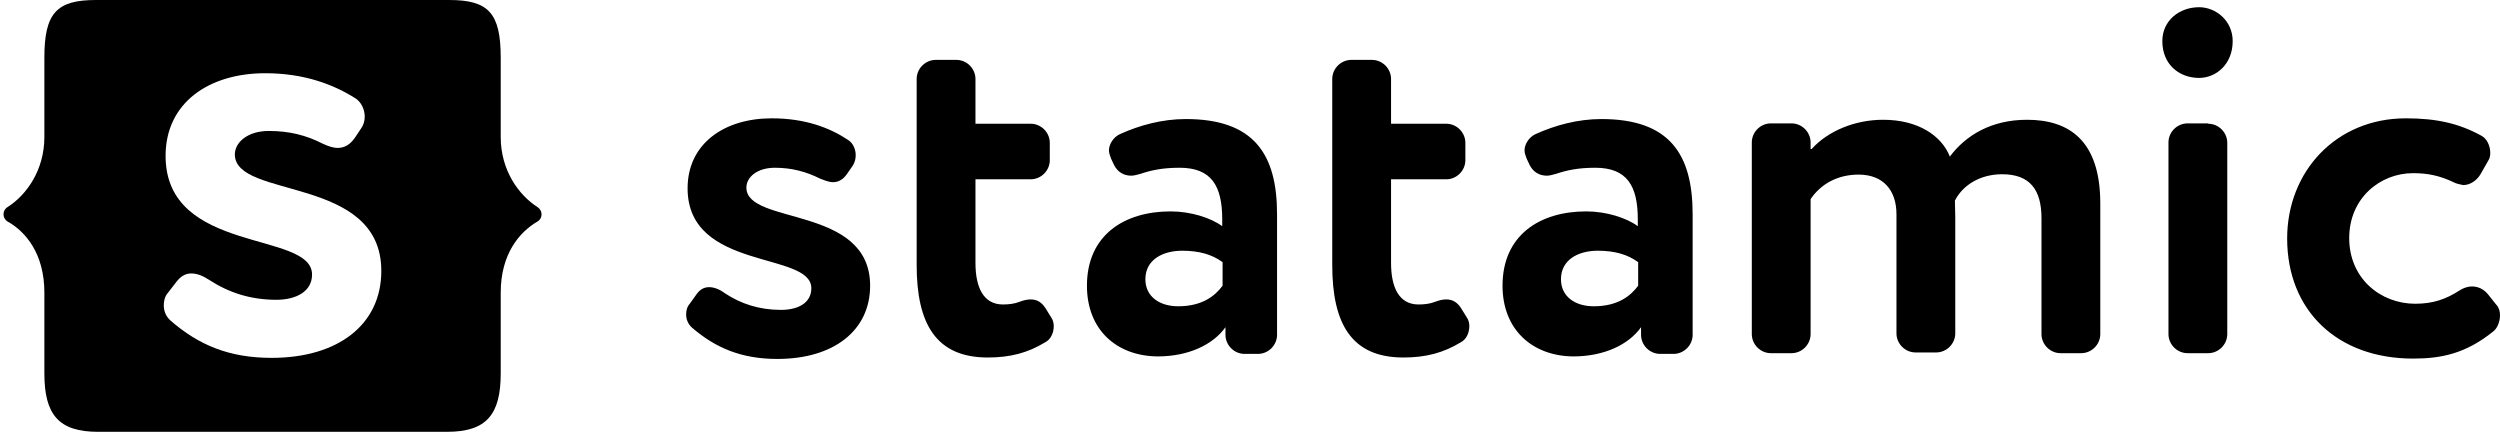 <svg width="693" height="120" viewBox="0 0 693 120" fill="none" xmlns="http://www.w3.org/2000/svg">
<path d="M123.9 119.7C134.8 119.7 138.8 115 138.8 103.5V81.1C138.8 70.4 144 64.3 149 61.4C150.5 60.5 150.5 58.4 149 57.4C143.8 54.1 138.8 47.2 138.8 38V16C138.8 3.6 135.4 0 124.5 0H26.6C15.7 0 12.3 3.6 12.3 16V38C12.3 47.2 7.3 54.1 2.1 57.4C0.6 58.3 0.6 60.5 2.1 61.4C7.1 64.2 12.3 70.3 12.3 81.1V103.5C12.3 115 16.3 119.7 27.2 119.7H123.9ZM75.3 99.2C63.6 99.2 55.1 95.7 47.2 88.8C45.9 87.6 45.4 86.1 45.4 84.6C45.4 83.4 45.7 82.1 46.6 81.1L49 78C50.2 76.5 51.5 75.8 53 75.8C54.7 75.8 56.3 76.5 58 77.6C63.4 81.1 69.4 83.1 76.6 83.1C82.1 83.1 86.5 80.8 86.5 76.1C86.5 63.9 45.9 70.6 45.9 43.2C45.9 28.5 57.9 20.3 73.5 20.3C84.5 20.3 92.6 23.5 98.6 27.3C100.1 28.3 101.1 30.3 101.1 32.3C101.1 33.5 100.8 34.6 100.1 35.6L98.3 38.3C97 40.1 95.5 41 93.6 41C92.3 41 90.9 40.5 89.4 39.8C84.9 37.5 80.2 36.3 74.5 36.3C68.6 36.3 65.1 39.5 65.1 42.8C65.1 55.3 105.7 48.5 105.7 75.1C105.7 90 93.7 99.2 75.3 99.2Z" fill="black"/>
<path d="M193.2 81.4C194.2 80.1 195.3 79.6 196.6 79.6C197.9 79.6 199.5 80.2 200.8 81.2C205.3 84.2 210.4 85.9 216.5 85.9C221.2 85.9 224.9 84 224.9 79.9C224.9 69.6 190.6 75.2 190.6 52.2C190.6 39.8 200.8 32.8 213.9 32.8C223.2 32.8 230 35.4 235.1 38.8C236.4 39.6 237.2 41.3 237.2 43C237.2 44 237 44.9 236.4 45.9L234.8 48.2C233.7 49.8 232.4 50.5 230.9 50.5C229.8 50.5 228.6 50 227.3 49.5C223.5 47.6 219.5 46.5 214.8 46.5C209.9 46.5 206.9 49.1 206.9 52C206.9 62.5 241.2 56.8 241.2 79.2C241.2 91.7 231 99.5 215.5 99.5C205.6 99.5 198.4 96.5 191.8 90.8C190.7 89.8 190.2 88.5 190.2 87.2C190.2 86.2 190.4 85.1 191.2 84.2L193.2 81.4ZM291.4 88C291.9 88.7 292.1 89.6 292.1 90.4C292.1 92.2 291.3 94.1 289.7 94.9C284.9 97.8 280.1 99.1 273.8 99.1C259.5 99.1 254.1 89.8 254.1 73.5V21.9C254.1 19 256.5 16.6 259.4 16.6H265.1C268 16.6 270.4 19 270.4 21.9V34.3H285.7C288.6 34.3 291 36.7 291 39.6V44.4C291 47.3 288.6 49.7 285.7 49.7H270.4V72.9C270.4 79.8 272.7 84.4 278 84.4C279.7 84.4 281.2 84.2 282.5 83.7C283.8 83.2 284.8 83 285.7 83C287.5 83 288.9 83.8 290.1 85.9L291.4 88ZM301.3 79.2C301.3 65.2 311.6 58.6 324.5 58.6C330.1 58.6 335.7 60.4 338.8 62.7V60.8C338.8 51.5 335.8 46.5 327 46.5C322.2 46.5 319.1 47.2 316.1 48.2C315.3 48.4 314.4 48.7 313.6 48.7C311.5 48.7 309.8 47.7 308.8 45.7L308 44C307.8 43.3 307.4 42.6 307.4 41.7C307.4 39.9 308.7 38 310.4 37.2C315.9 34.7 322.2 33 328.7 33C347.5 33 354 42.6 354 59.4V92.8C354 95.7 351.6 98.1 348.7 98.1H345C342.1 98.1 339.7 95.7 339.7 92.8V90.7C336.3 95.5 329.5 98.8 320.9 98.8C309.6 98.7 301.3 91.5 301.3 79.2ZM338.8 72.6C335.9 70.5 332.3 69.5 327.7 69.5C322.3 69.5 317.5 72 317.5 77.4C317.5 82.2 321.4 84.9 326.6 84.9C333.4 84.9 336.9 81.9 338.9 79.2V72.6H338.8ZM406.6 88C407.1 88.7 407.3 89.6 407.3 90.4C407.3 92.2 406.5 94.1 404.9 94.9C400.1 97.8 395.3 99.1 389 99.1C374.7 99.1 369.3 89.8 369.3 73.5V21.9C369.3 19 371.7 16.6 374.6 16.6H380.3C383.2 16.6 385.6 19 385.6 21.9V34.3H400.9C403.8 34.3 406.2 36.7 406.2 39.6V44.4C406.2 47.3 403.8 49.7 400.9 49.7H385.6V72.9C385.6 79.8 387.9 84.4 393.2 84.4C394.9 84.4 396.4 84.2 397.7 83.7C399 83.2 400 83 400.9 83C402.7 83 404.1 83.8 405.3 85.9L406.6 88ZM416.5 79.2C416.5 65.2 426.8 58.6 439.7 58.6C445.3 58.6 450.9 60.4 454 62.7V60.8C454 51.5 451 46.5 442.2 46.5C437.4 46.5 434.3 47.2 431.3 48.2C430.5 48.4 429.6 48.7 428.8 48.7C426.7 48.7 425 47.7 424 45.7L423.2 44C423 43.3 422.6 42.6 422.6 41.7C422.6 39.9 423.9 38 425.6 37.2C431.1 34.7 437.4 33 443.9 33C462.7 33 469.2 42.6 469.2 59.4V92.8C469.2 95.7 466.8 98.1 463.9 98.1H460.2C457.3 98.1 454.9 95.7 454.9 92.8V90.7C451.5 95.5 444.7 98.8 436.1 98.8C424.9 98.7 416.5 91.5 416.5 79.2ZM454 72.6C451.1 70.5 447.5 69.5 442.9 69.5C437.5 69.5 432.7 72 432.7 77.4C432.7 82.2 436.6 84.9 441.8 84.9C448.6 84.9 452.1 81.9 454.1 79.2V72.6H454ZM502.2 41.3C506.7 36.3 514.2 33.2 522 33.2C531.7 33.2 538.2 37.6 540.5 43.4C545 37.4 552.1 33.2 561.9 33.2C573.5 33.2 582.2 38.9 582.2 56.4V92.6C582.2 95.5 579.8 97.9 576.9 97.9H571.2C568.3 97.9 565.9 95.5 565.9 92.6V60.5C565.9 52.6 562.7 48.3 555 48.3C548.9 48.3 544.1 51.3 541.9 55.6C541.9 56.6 542 58.8 542 60.3V92.4C542 95.3 539.6 97.7 536.7 97.7H531C528.1 97.7 525.7 95.3 525.7 92.4V59.4C525.7 52.7 522 48.4 515.2 48.4C509.5 48.4 504.8 50.9 501.9 55.2V92.6C501.9 95.5 499.5 97.9 496.6 97.9H490.9C488 97.9 485.6 95.5 485.6 92.6V39.5C485.6 36.6 488 34.2 490.9 34.2H496.6C499.5 34.2 501.9 36.6 501.9 39.5V41.3H502.2ZM618.9 11.4C618.9 17.9 614.2 21.6 609.6 21.6C604.1 21.6 599.4 17.9 599.4 11.4C599.4 5.7 604.1 2 609.6 2C614.2 2 618.9 5.7 618.9 11.4ZM612.1 34.3C615 34.3 617.4 36.7 617.4 39.6V92.6C617.4 95.5 615 97.9 612.1 97.9H606.4C603.5 97.9 601.1 95.5 601.1 92.6V39.5C601.1 36.6 603.5 34.2 606.4 34.2H612.1V34.3ZM680.1 50.5C676.3 48.7 673 48 668.9 48C659.8 48 651.2 54.9 651.2 66C651.2 77.2 659.9 84.2 669.5 84.2C674.5 84.2 678.1 82.9 681.8 80.5C682.9 79.8 684.1 79.4 685.2 79.4C686.9 79.4 688.4 80.1 689.6 81.5L692 84.5C692.7 85.2 693 86.3 693 87.4C693 89.1 692.3 91 691.1 91.9C683.5 98 676.8 99.4 668.9 99.4C647.9 99.4 634 86.1 634 66.1C634 47.6 647.5 32.8 666.9 32.8C675.4 32.8 681.6 34.2 687.8 37.6C689.4 38.4 690.3 40.5 690.3 42.3C690.3 43.1 690.2 43.9 689.7 44.6L687.6 48.3C686.5 50.1 684.7 51.3 682.8 51.3C682 51.1 681 51 680.1 50.5Z" fill="black"/>
</svg>
